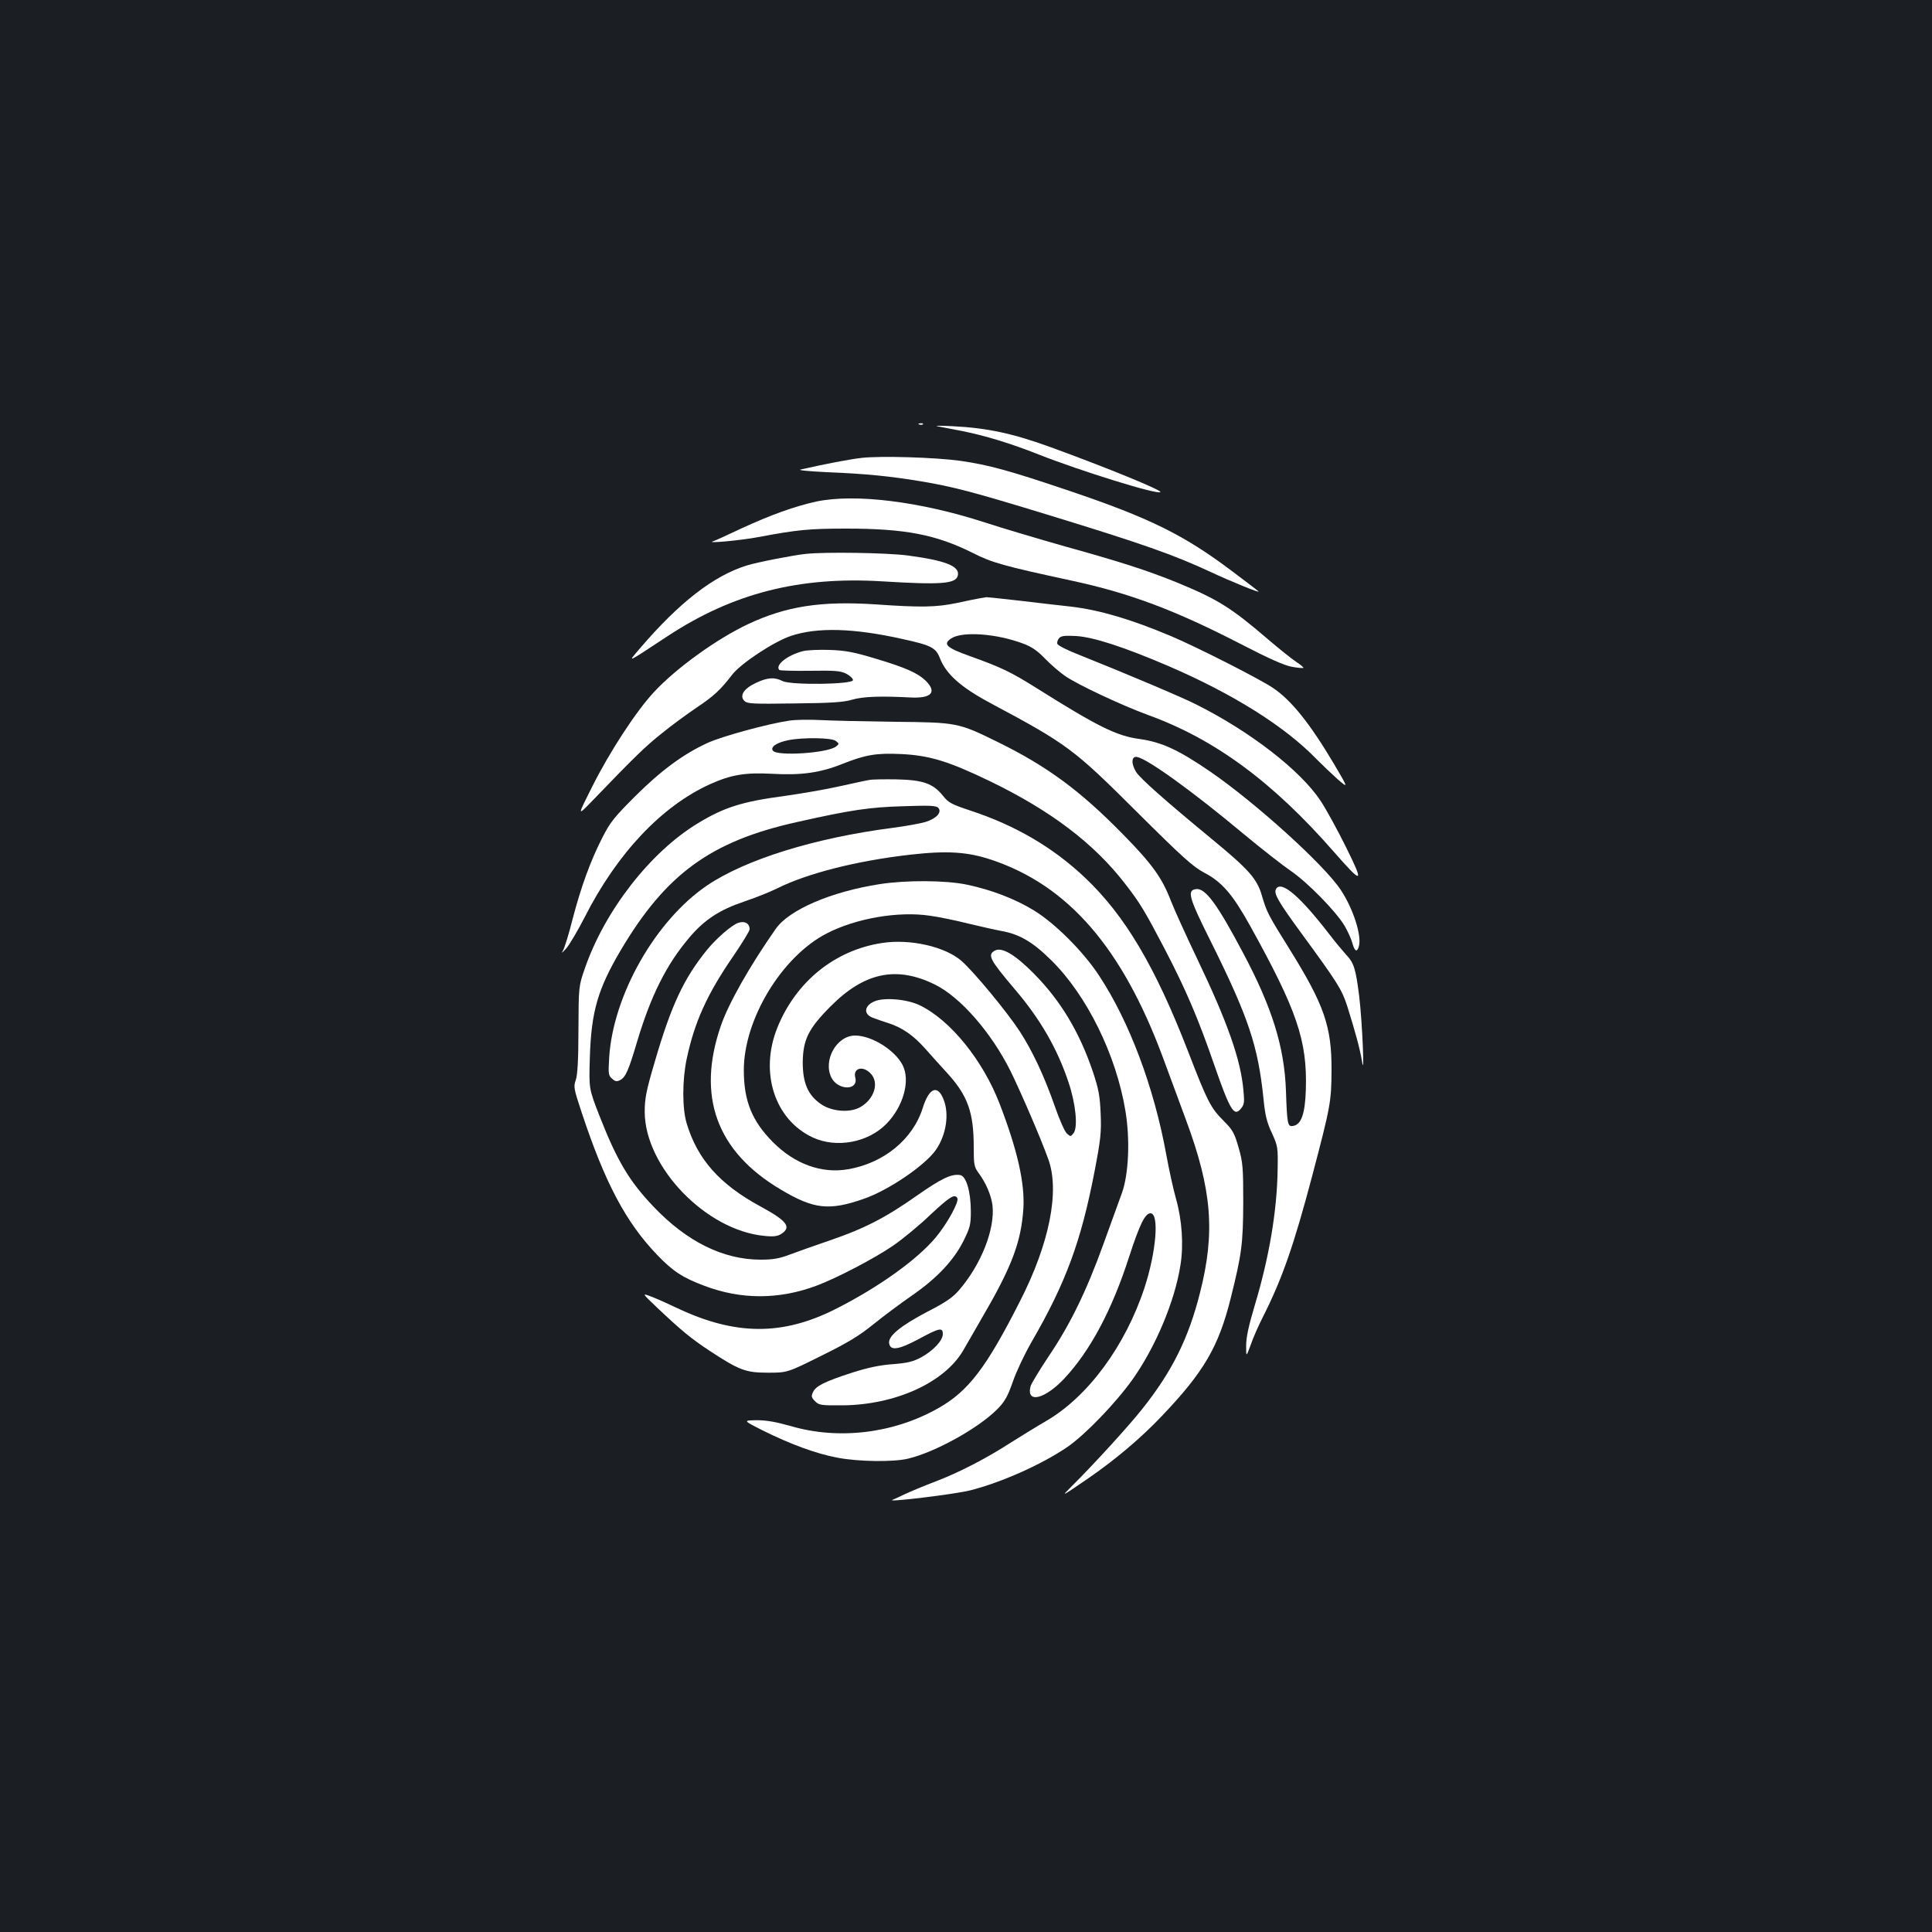 <?xml version="1.0" standalone="no"?>
<!DOCTYPE svg PUBLIC "-//W3C//DTD SVG 20010904//EN"
 "http://www.w3.org/TR/2001/REC-SVG-20010904/DTD/svg10.dtd">
<svg version="1.0" xmlns="http://www.w3.org/2000/svg"
 width="1000pt" height="1000pt" viewBox="0 0 1000 1000"
 preserveAspectRatio="xMidYMid meet">
<rect width="100%" height="100%" fill="#1b1f23"/>
<g transform="translate(0,1000) scale(0.1,-0.1)"
fill="#ffffff" stroke="none">
<path d="M4758 7803 c7 -3 16 -2 19 1 4 3 -2 6 -13 5 -11 0 -14 -3 -6 -6z"/>
<path d="M4850 7794 c14 -3 72 -14 130 -25 120 -24 251 -64 395 -121 215 -85
617 -210 631 -195 10 9 -276 126 -564 231 -200 73 -332 101 -512 110 -58 3
-94 3 -80 0z"/>
<path d="M4460 7630 c-63 -7 -191 -32 -315 -60 -18 -4 37 -9 135 -14 202 -8
328 -21 485 -47 168 -28 271 -55 660 -174 490 -150 651 -207 840 -295 107 -50
262 -113 249 -101 -5 5 -68 53 -140 107 -247 186 -426 274 -841 414 -304 103
-416 134 -564 155 -132 18 -411 26 -509 15z"/>
<path d="M4225 7404 c-110 -24 -238 -70 -385 -138 -74 -35 -142 -66 -150 -68
-37 -12 145 5 235 22 201 38 264 44 455 44 306 0 464 -31 653 -125 102 -52
161 -68 512 -144 303 -65 537 -153 882 -331 137 -71 220 -108 258 -115 31 -6
59 -8 61 -6 3 2 -15 17 -38 32 -24 16 -86 66 -139 111 -198 170 -264 211 -477
299 -153 62 -292 107 -577 186 -137 39 -326 95 -418 125 -336 109 -671 150
-872 108z"/>
<path d="M4170 7133 c-66 -7 -255 -44 -305 -60 -171 -53 -349 -191 -551 -427
-67 -79 -80 -84 141 61 339 223 682 310 1111 284 309 -19 384 -13 392 32 9 47
-65 76 -261 102 -108 14 -426 19 -527 8z"/>
<path d="M5070 6903 c-14 -2 -67 -13 -117 -24 -107 -22 -182 -24 -425 -7 -279
18 -459 -10 -655 -102 -162 -76 -373 -228 -488 -352 -93 -100 -230 -310 -321
-492 -76 -151 -76 -151 -3 -76 229 238 280 287 363 353 50 41 132 101 181 134
91 61 124 92 184 170 45 59 218 173 306 202 136 45 323 40 574 -16 151 -33
175 -45 196 -100 32 -82 108 -150 261 -232 399 -213 431 -237 759 -564 235
-234 291 -284 348 -314 92 -48 147 -112 237 -274 243 -438 297 -595 289 -850
-4 -125 -24 -181 -67 -187 -27 -4 -30 7 -36 183 -8 225 -71 430 -223 715 -133
251 -194 334 -242 328 -48 -6 -39 -41 75 -269 197 -396 246 -544 274 -818 8
-82 17 -120 43 -175 31 -68 32 -75 30 -190 -3 -213 -44 -455 -118 -701 -32
-107 -45 -167 -45 -210 0 -60 0 -60 24 5 12 36 41 101 64 146 99 196 159 369
254 728 95 361 99 383 100 546 1 228 -38 339 -219 630 -111 178 -116 188 -142
276 -25 86 -68 134 -256 289 -244 201 -374 316 -395 350 -26 43 -24 82 5 77
55 -10 288 -178 550 -397 94 -78 204 -164 245 -192 87 -59 237 -212 280 -286
17 -29 35 -69 40 -89 12 -44 25 -49 34 -14 14 56 -30 192 -93 288 -84 129
-442 453 -678 615 -162 111 -250 152 -365 168 -118 16 -214 63 -532 263 -134
84 -184 108 -346 166 -123 44 -141 62 -96 92 58 37 233 25 371 -27 44 -16 75
-37 115 -79 30 -31 77 -71 103 -89 69 -47 292 -151 427 -201 345 -124 648
-347 964 -709 150 -171 158 -168 64 22 -44 89 -104 199 -134 244 -104 156
-363 357 -643 497 -70 36 -371 163 -604 256 -60 23 -111 49 -114 57 -3 7 1 20
8 29 11 13 28 15 89 12 92 -6 248 -57 479 -156 336 -145 603 -313 766 -482 28
-28 76 -74 107 -102 58 -50 58 -50 -18 79 -123 207 -220 329 -316 393 -72 48
-393 211 -528 268 -207 87 -366 134 -515 152 -49 5 -166 19 -260 30 -93 11
-174 19 -180 19 -5 -1 -21 -4 -35 -6z"/>
<path d="M4157 6630 c-82 -21 -147 -73 -123 -98 4 -3 75 -5 159 -4 129 2 157
0 187 -15 19 -10 35 -25 35 -33 0 -23 -322 -27 -365 -5 -41 21 -77 19 -138
-10 -62 -29 -86 -66 -59 -93 16 -15 43 -16 258 -13 188 2 254 6 298 19 56 17
150 20 302 12 109 -6 140 26 82 85 -42 41 -104 69 -258 115 -115 35 -158 43
-240 46 -55 2 -117 -1 -138 -6z"/>
<path d="M4085 6270 c-109 -16 -349 -81 -424 -116 -124 -57 -238 -141 -372
-274 -110 -110 -131 -136 -171 -215 -62 -121 -110 -254 -154 -421 -19 -77 -42
-150 -50 -164 -10 -17 -5 -13 16 10 17 19 60 92 96 162 168 331 398 575 649
689 109 49 181 61 319 54 151 -9 252 5 366 51 121 48 177 57 305 51 147 -7
247 -38 462 -142 313 -152 536 -321 697 -530 77 -99 103 -143 204 -336 112
-215 174 -361 258 -604 81 -233 102 -267 137 -223 17 20 19 33 13 93 -13 158
-83 355 -236 675 -59 124 -122 262 -139 306 -46 120 -96 190 -246 343 -224
229 -394 354 -650 480 -206 101 -210 102 -537 105 -155 2 -328 6 -383 9 -55 3
-127 2 -160 -3z m241 -105 c18 -14 18 -16 1 -29 -43 -34 -302 -51 -326 -22
-16 19 19 43 80 55 77 15 223 13 245 -4z"/>
<path d="M4500 5963 c-14 -2 -83 -17 -155 -33 -71 -16 -200 -38 -285 -50 -219
-29 -313 -59 -449 -142 -244 -148 -479 -449 -583 -748 -33 -95 -33 -95 -34
-320 0 -158 -5 -236 -14 -261 -12 -33 -10 -45 30 -165 121 -366 229 -570 392
-740 81 -84 131 -117 243 -159 192 -73 389 -72 583 1 104 39 299 141 394 206
48 33 135 104 192 159 102 95 127 111 141 88 11 -17 -50 -129 -110 -202 -95
-115 -297 -260 -521 -373 -274 -138 -518 -137 -818 5 -44 21 -104 48 -133 59
-52 20 -52 20 30 -58 126 -119 175 -159 269 -221 155 -102 188 -114 303 -114
100 0 100 0 275 87 136 67 196 103 270 163 52 42 143 110 201 150 129 89 217
183 267 284 33 67 37 83 37 150 0 103 -24 185 -56 189 -44 7 -97 -18 -221
-105 -163 -115 -274 -172 -449 -232 -79 -27 -175 -61 -212 -75 -53 -20 -85
-26 -150 -26 -194 0 -383 94 -554 274 -126 132 -189 238 -280 470 -55 141 -55
141 -50 301 7 238 41 355 159 555 234 396 467 566 913 665 280 63 376 77 550
82 141 5 173 3 182 -9 19 -22 -9 -54 -65 -72 -26 -8 -103 -22 -172 -31 -402
-52 -760 -163 -960 -298 -267 -181 -487 -568 -507 -892 -5 -82 -4 -92 15 -108
16 -15 24 -16 41 -8 30 16 44 49 90 204 71 236 151 395 268 533 79 94 158 145
286 188 59 20 134 50 166 66 157 79 412 144 691 176 193 22 298 15 421 -26
398 -133 677 -455 888 -1023 27 -73 80 -217 119 -322 135 -363 153 -583 73
-897 -59 -235 -145 -408 -299 -601 -67 -85 -249 -285 -366 -401 -55 -55 -55
-55 85 41 140 96 276 211 383 324 217 228 293 357 356 609 57 228 64 281 65
495 0 182 -2 208 -24 285 -22 76 -30 91 -78 139 -67 67 -84 101 -182 355 -171
442 -328 708 -537 905 -164 155 -359 269 -590 345 -99 33 -115 41 -144 78 -51
63 -103 81 -240 84 -63 1 -126 0 -140 -3z"/>
<path d="M4555 5424 c-253 -39 -471 -133 -540 -232 -135 -193 -245 -387 -284
-502 -126 -365 -22 -650 310 -847 171 -102 250 -111 430 -48 128 44 317 173
373 253 54 78 70 186 40 261 -31 79 -75 61 -108 -44 -51 -162 -201 -285 -386
-317 -137 -24 -277 27 -390 141 -108 109 -150 213 -150 372 0 263 196 587 428
707 152 79 372 117 537 92 44 -6 132 -24 195 -40 63 -15 142 -33 175 -39 93
-17 161 -57 256 -151 184 -181 336 -489 384 -779 25 -148 17 -330 -18 -426
-14 -38 -57 -158 -96 -265 -88 -244 -173 -418 -285 -583 -47 -71 -89 -140 -92
-153 -23 -90 74 -67 176 42 134 144 246 354 335 631 54 166 82 223 110 223 46
0 30 -198 -31 -385 -100 -303 -293 -564 -509 -690 -55 -32 -138 -83 -185 -113
-125 -81 -271 -156 -390 -201 -58 -22 -127 -51 -155 -64 -27 -13 -57 -27 -65
-30 -40 -15 324 29 402 49 165 42 374 136 505 226 92 64 248 226 335 348 119
168 219 405 248 592 17 104 8 234 -23 343 -14 50 -37 154 -51 232 -64 349
-191 686 -347 923 -82 125 -228 271 -338 338 -98 60 -219 106 -346 133 -109
23 -315 24 -450 3z"/>
<path d="M6605 5399 c-14 -22 9 -63 132 -231 188 -257 208 -289 236 -375 41
-130 67 -225 77 -288 14 -95 1 208 -15 340 -18 142 -27 171 -68 214 -18 20
-58 68 -87 106 -152 197 -248 279 -275 234z"/>
<path d="M3820 5223 c-35 -13 -113 -81 -161 -140 -120 -148 -185 -287 -270
-579 -45 -152 -52 -191 -52 -259 1 -286 318 -614 620 -642 48 -5 68 -2 88 11
53 35 28 67 -108 141 -211 114 -327 244 -383 431 -23 77 -23 222 0 332 41 193
106 336 240 531 47 69 86 132 86 141 0 31 -26 45 -60 33z"/>
<path d="M4565 5119 c-244 -37 -445 -200 -541 -437 -94 -232 -15 -478 184
-570 122 -56 285 -26 380 71 88 90 125 224 84 304 -40 78 -160 153 -246 153
-96 0 -168 -129 -122 -219 35 -66 140 -66 123 1 -13 49 38 64 78 23 48 -47 21
-136 -55 -177 -54 -29 -147 -21 -202 18 -66 46 -93 109 -93 214 1 118 29 176
145 292 174 175 340 210 539 112 132 -65 292 -248 392 -449 52 -106 156 -346
195 -455 60 -165 6 -436 -146 -734 -176 -347 -268 -467 -424 -555 -231 -131
-516 -165 -764 -92 -74 21 -124 30 -175 30 -72 -1 -72 -1 33 -54 141 -70 276
-120 385 -140 109 -21 290 -23 365 -5 142 34 365 158 463 257 39 40 53 66 80
143 18 52 62 145 97 205 178 308 256 521 326 885 31 162 35 199 31 295 -4 92
-10 127 -40 217 -70 207 -168 370 -307 510 -96 97 -164 137 -200 118 -41 -22
-28 -46 104 -202 131 -154 219 -306 277 -481 37 -110 49 -231 26 -262 -15 -19
-16 -19 -35 -2 -11 10 -39 73 -62 140 -56 160 -116 287 -182 389 -66 101 -237
308 -301 364 -84 74 -267 116 -412 93z"/>
<path d="M4524 4816 c-52 -23 -55 -66 -6 -84 15 -6 50 -18 78 -27 73 -23 131
-63 194 -134 30 -34 83 -93 117 -130 102 -113 133 -200 133 -377 0 -92 2 -104
25 -135 39 -53 65 -115 72 -167 14 -123 -58 -307 -174 -441 -32 -37 -70 -63
-164 -111 -137 -72 -202 -125 -197 -162 6 -41 48 -35 153 21 107 58 125 62
125 26 0 -33 -48 -85 -111 -120 -43 -23 -71 -30 -149 -36 -67 -5 -129 -18
-210 -44 -142 -46 -188 -69 -202 -101 -10 -21 -8 -28 11 -47 20 -20 30 -22
144 -21 274 3 527 119 623 285 17 30 69 119 114 198 139 240 186 368 197 536
8 131 -31 303 -123 542 -87 226 -256 434 -414 510 -67 32 -187 42 -236 19z"/>
</g>
</svg>
